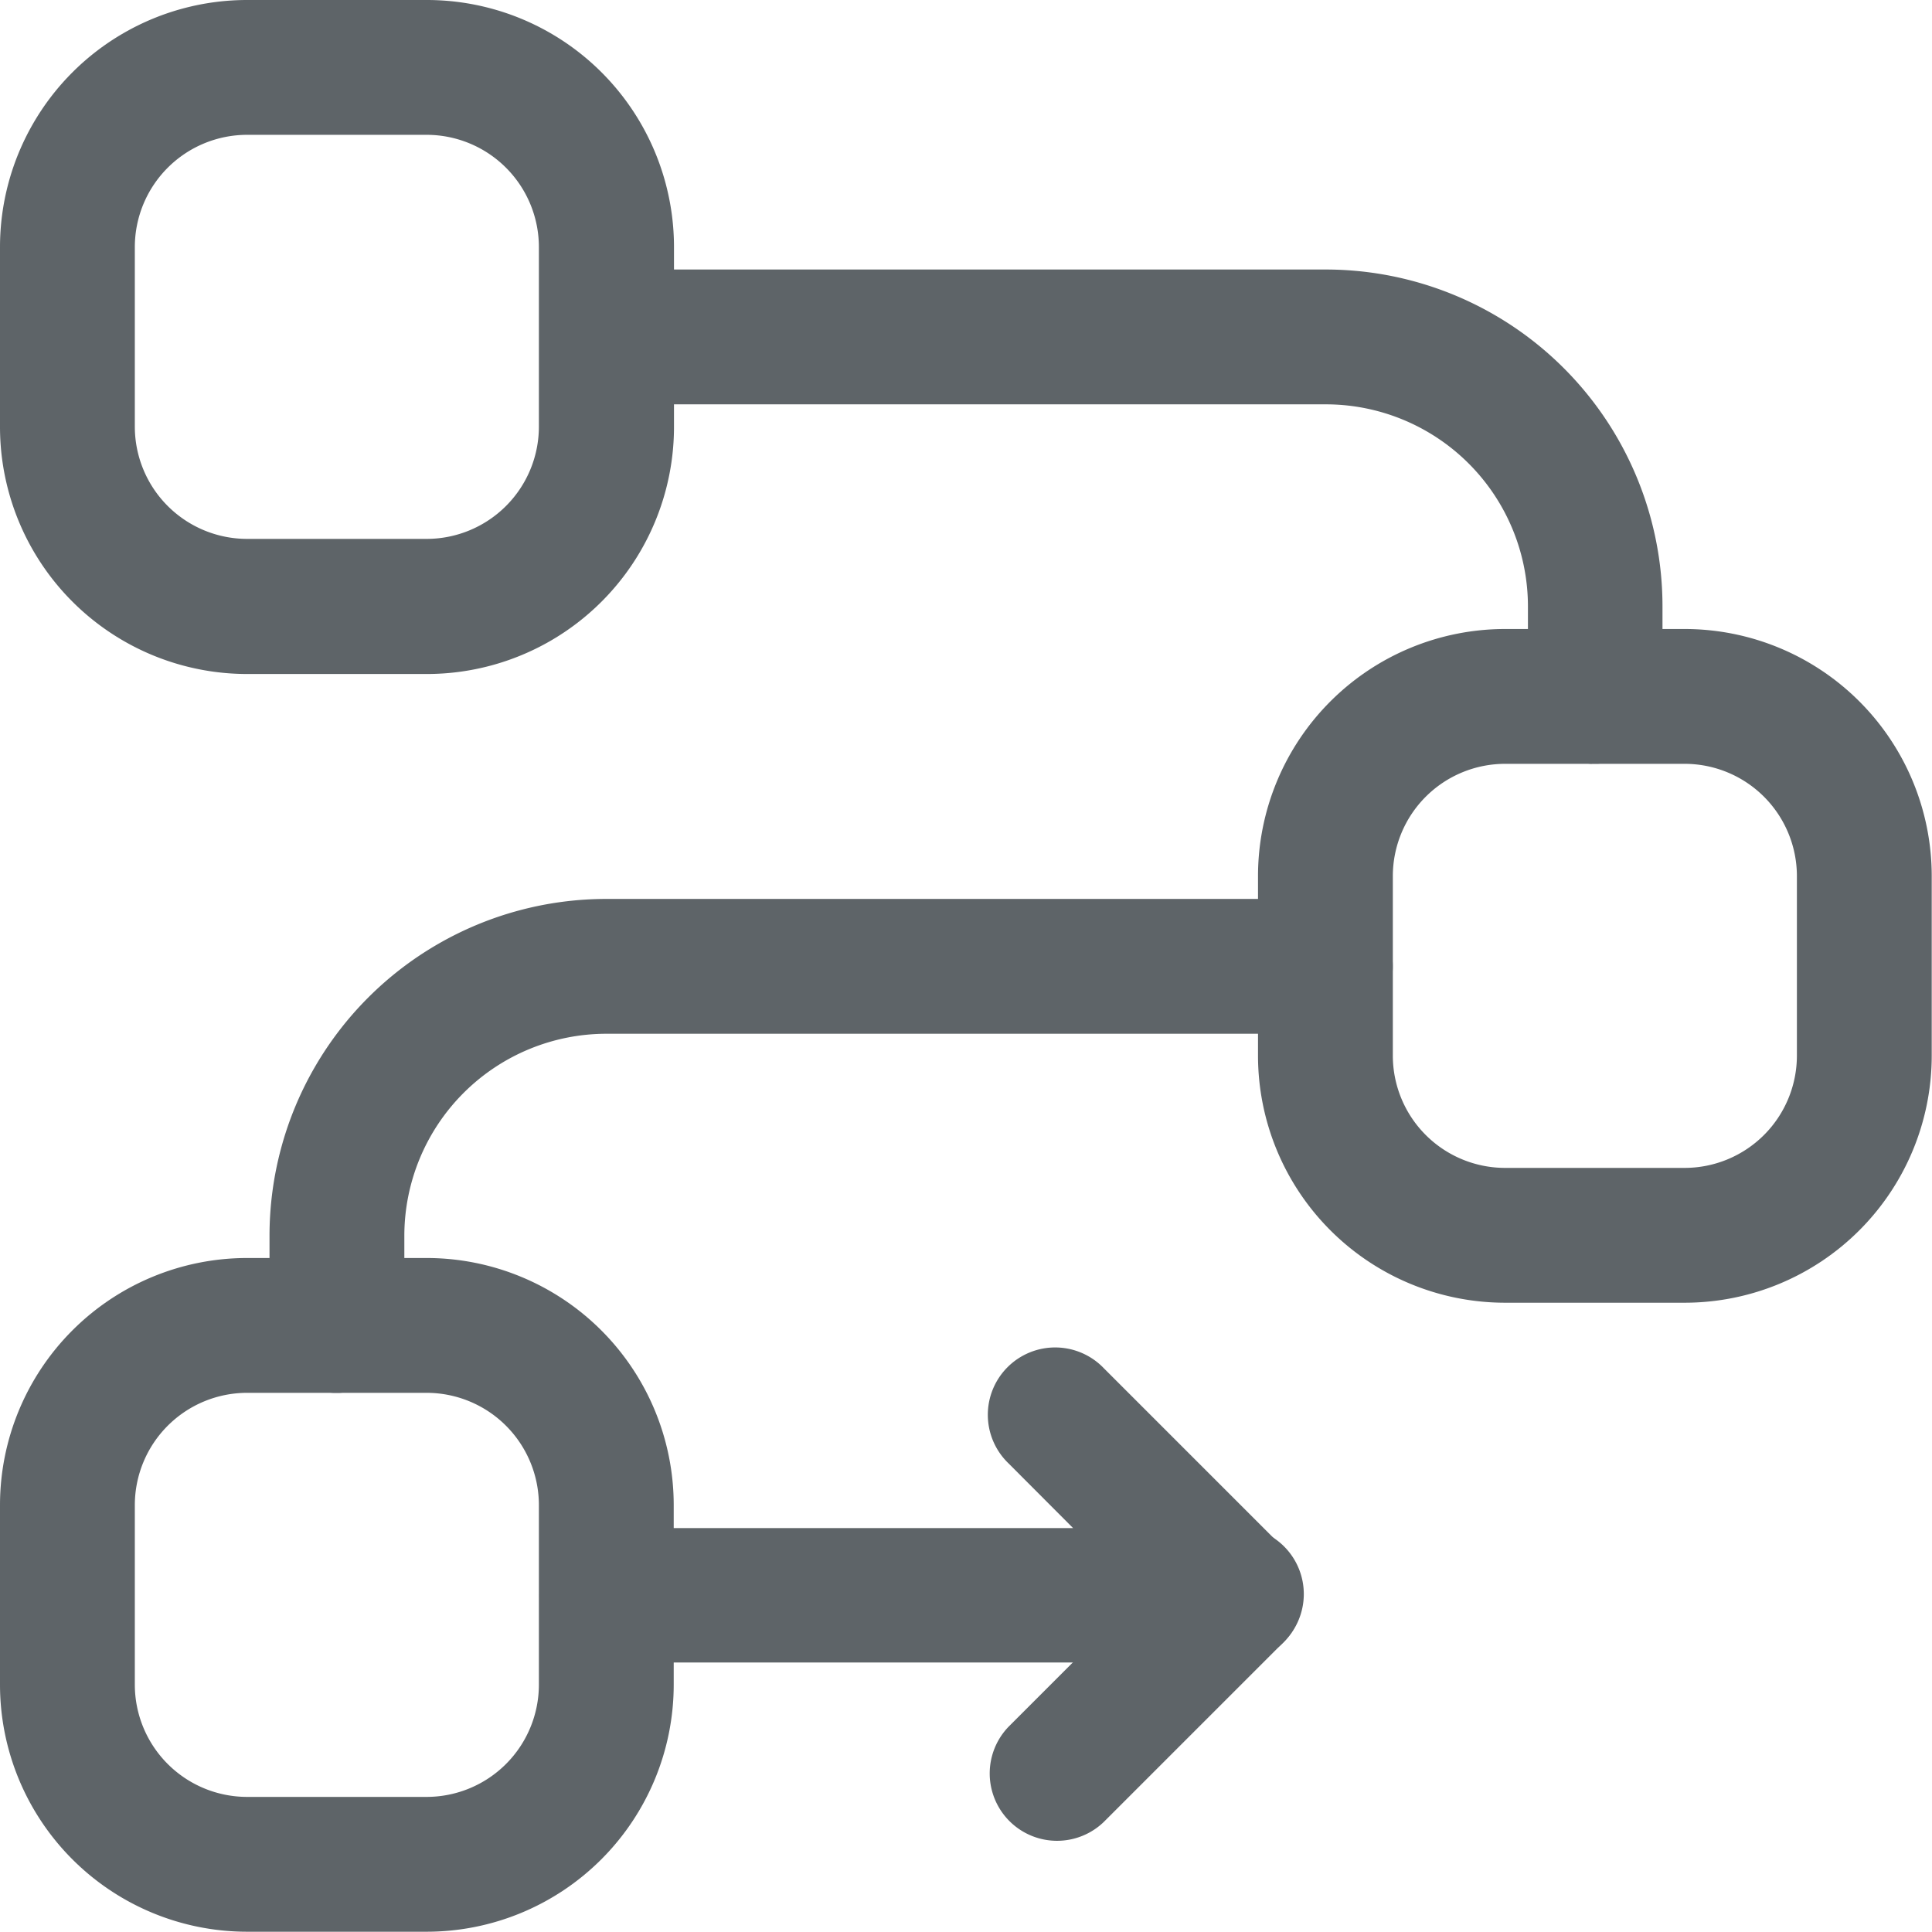 <svg id="Group_11213" data-name="Group 11213" xmlns="http://www.w3.org/2000/svg" xmlns:xlink="http://www.w3.org/1999/xlink" width="14" height="14" viewBox="0 0 14 14">
  <defs>
    <clipPath id="clip-path">
      <rect id="Rectangle_8035" data-name="Rectangle 8035" width="14" height="14" fill="#5e6468"/>
    </clipPath>
  </defs>
  <g id="Group_11211" data-name="Group 11211" clip-path="url(#clip-path)">
    <path id="Path_24315" data-name="Path 24315" d="M298.667,151.124v1.3a1.791,1.791,0,0,0,1.791,1.791h1.3a1.791,1.791,0,0,0,1.791-1.791v-1.3a1.791,1.791,0,0,0-1.791-1.791h-1.3a1.791,1.791,0,0,0-1.791,1.791m.977,0a.814.814,0,0,1,.814-.814h1.3a.814.814,0,0,1,.814.814v1.3a.814.814,0,0,1-.814.814h-1.3a.814.814,0,0,1-.814-.814Z" transform="translate(-289.551 -144.775)" fill="#5e6468" fill-rule="evenodd"/>
    <path id="Path_24316" data-name="Path 24316" d="M0,1.791v1.3A1.791,1.791,0,0,0,1.791,4.884h1.3A1.791,1.791,0,0,0,4.884,3.093v-1.3A1.791,1.791,0,0,0,3.093,0h-1.3A1.791,1.791,0,0,0,0,1.791m.977,0A.814.814,0,0,1,1.791.977h1.3a.814.814,0,0,1,.814.814v1.3a.814.814,0,0,1-.814.814h-1.3a.814.814,0,0,1-.814-.814Z" fill="#5e6468" fill-rule="evenodd"/>
    <path id="Path_24317" data-name="Path 24317" d="M0,300.458v1.3a1.791,1.791,0,0,0,1.791,1.791h1.3a1.791,1.791,0,0,0,1.791-1.791v-1.3a1.791,1.791,0,0,0-1.791-1.791h-1.3A1.791,1.791,0,0,0,0,300.458m.977,0a.814.814,0,0,1,.814-.814h1.3a.814.814,0,0,1,.814.814v1.3a.814.814,0,0,1-.814.814h-1.3a.814.814,0,0,1-.814-.814Z" transform="translate(0 -289.551)" fill="#5e6468" fill-rule="evenodd"/>
    <path id="Path_24318" data-name="Path 24318" d="M64.463,216.915h.025l.021,0a.5.5,0,0,0,.468-.494v-.643a1.465,1.465,0,0,1,1.465-1.465h5.209a.488.488,0,1,0,0-.977H66.442A2.441,2.441,0,0,0,64,215.776v.651a.453.453,0,0,0,.01.1.427.427,0,0,0,.073.174A.487.487,0,0,0,64.463,216.915Z" transform="translate(-62.047 -206.822)" fill="#5e6468" fill-rule="evenodd"/>
    <path id="Path_24319" data-name="Path 24319" d="M135.626,67.581h.025l.021,0a.5.5,0,0,0,.468-.494v-.643A2.441,2.441,0,0,0,133.7,64h-5.209a.488.488,0,0,0,0,.977H133.7a1.465,1.465,0,0,1,1.465,1.465v.651a.453.453,0,0,0,.01.1.427.427,0,0,0,.073.174.487.487,0,0,0,.38.215" transform="translate(-124.093 -62.047)" fill="#5e6468" fill-rule="evenodd"/>
    <path id="Path_24320" data-name="Path 24320" d="M128.488,322.285h4.558a.488.488,0,0,0,.345-.833l-1.3-1.3a.488.488,0,1,0-.69.69l.468.469h-3.379a.488.488,0,0,0,0,.977Z" transform="translate(-124.093 -310.238)" fill="#5e6468" fill-rule="evenodd"/>
    <path id="Path_24321" data-name="Path 24321" d="M236.118,362.815l-1.3,1.3a.488.488,0,0,0,.69.69l1.3-1.3a.488.488,0,1,0-.69-.69Z" transform="translate(-227.51 -351.602)" fill="#5e6468" fill-rule="evenodd"/>
  </g>
</svg>
